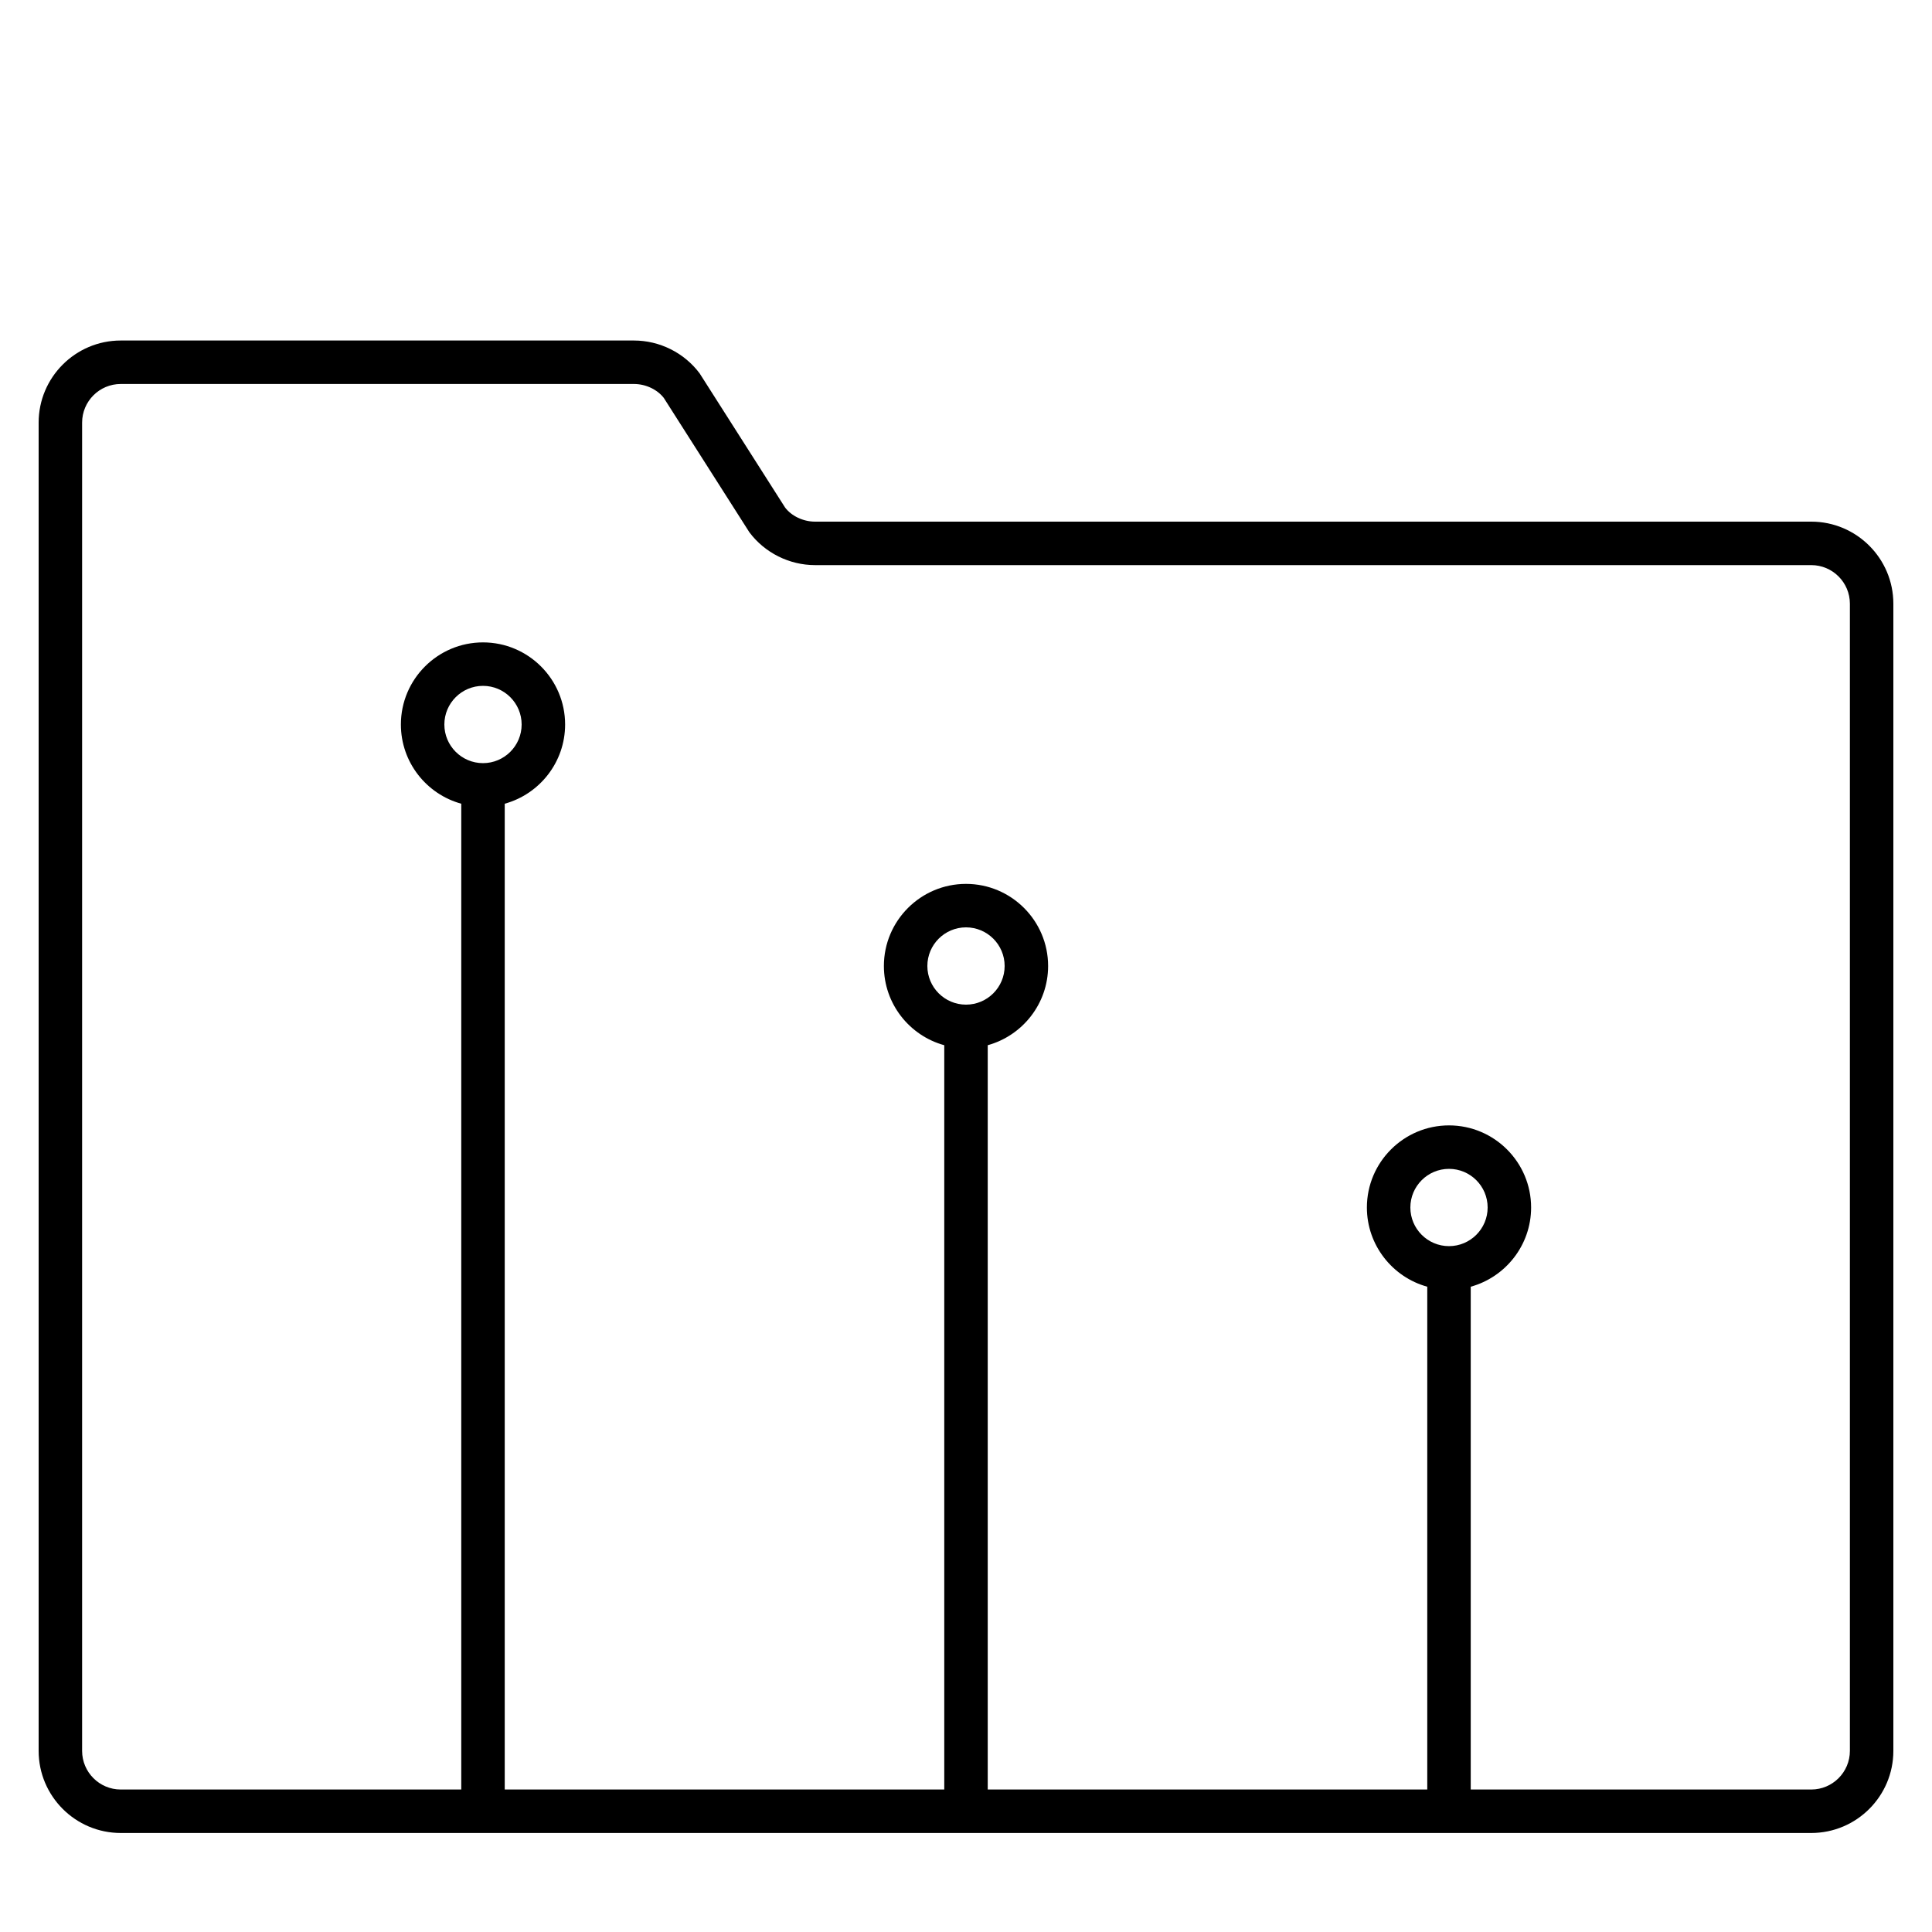 <svg xmlns="http://www.w3.org/2000/svg" viewBox="0 0 32 32"><path d="M30,30.36H2c-0.75,0-1.36-0.61-1.36-1.36V7	c0-0.75,0.61-1.36,1.36-1.36h8.5c0.426,0,0.833,0.203,1.088,0.544l1.416,2.223C13.108,8.544,13.299,8.64,13.5,8.64H30	c0.75,0,1.36,0.61,1.36,1.36v19C31.36,29.75,30.75,30.36,30,30.36z M24.36,29.64H30c0.353,0,0.64-0.287,0.64-0.64V10	c0-0.353-0.287-0.64-0.64-0.64H13.5c-0.426,0-0.833-0.203-1.088-0.544l-1.416-2.223C10.892,6.456,10.701,6.36,10.5,6.36H2	C1.647,6.36,1.36,6.647,1.36,7v22c0,0.353,0.287,0.64,0.64,0.64h5.64V13.312c-0.576-0.158-1-0.686-1-1.312	c0-0.75,0.61-1.36,1.36-1.36S9.36,11.25,9.36,12c0,0.625-0.424,1.153-1,1.312V29.64h7.28V17.312c-0.576-0.158-1-0.686-1-1.312	c0-0.75,0.61-1.36,1.36-1.36c0.75,0,1.36,0.61,1.36,1.36c0,0.625-0.425,1.153-1,1.312V29.64h7.28v-8.328	c-0.575-0.158-1-0.687-1-1.312c0-0.75,0.61-1.36,1.36-1.36s1.36,0.61,1.36,1.36c0,0.625-0.425,1.153-1,1.312V29.64z M24,19.36	c-0.353,0-0.64,0.287-0.64,0.64s0.287,0.64,0.64,0.64s0.64-0.287,0.64-0.64S24.353,19.36,24,19.36z M16,15.36	c-0.353,0-0.64,0.287-0.64,0.64s0.287,0.64,0.64,0.64s0.64-0.287,0.64-0.64S16.353,15.36,16,15.36z M8,11.36	c-0.353,0-0.64,0.287-0.64,0.64S7.647,12.64,8,12.64c0.353,0,0.64-0.287,0.64-0.64S8.353,11.36,8,11.36z"/></svg>
